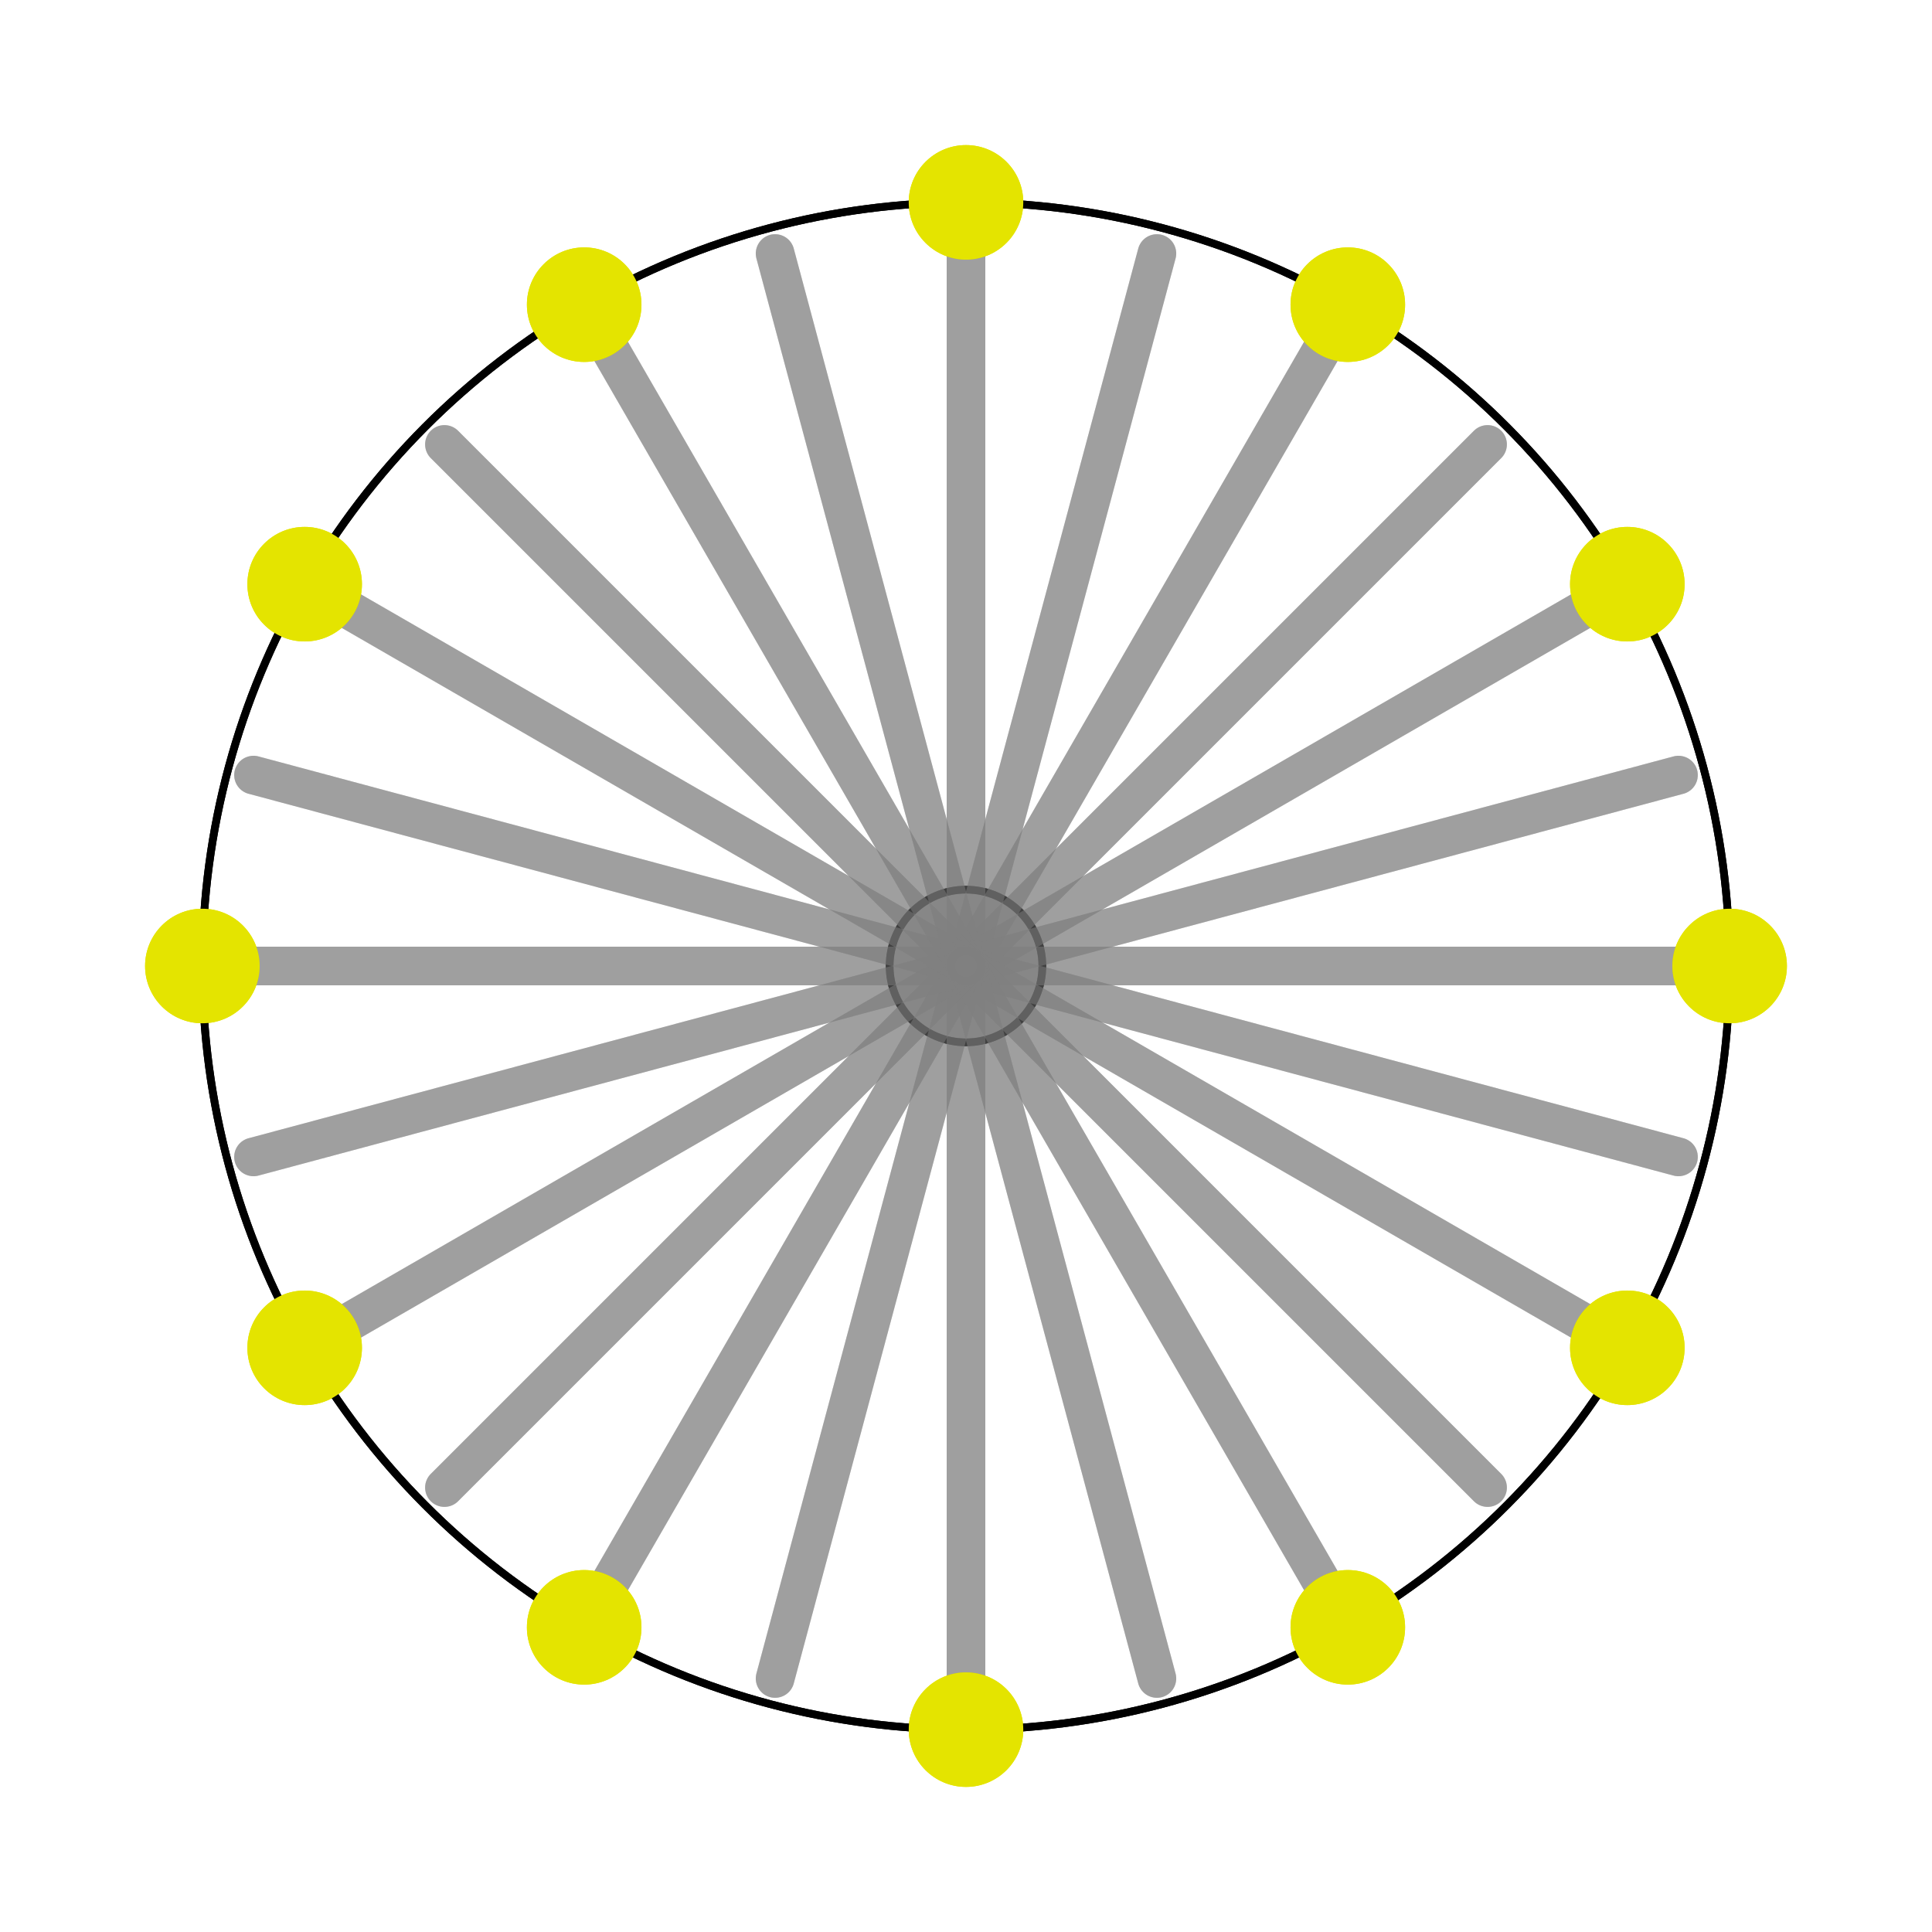 <?xml version="1.0"?>
<!DOCTYPE svg PUBLIC '-//W3C//DTD SVG 1.0//EN'
          'http://www.w3.org/TR/2001/REC-SVG-20010904/DTD/svg10.dtd'>
<svg xmlns:xlink="http://www.w3.org/1999/xlink" style="fill-opacity:1; color-rendering:auto; color-interpolation:auto; text-rendering:auto; stroke:black; stroke-linecap:square; stroke-miterlimit:10; shape-rendering:auto; stroke-opacity:1; fill:black; stroke-dasharray:none; font-weight:normal; stroke-width:1; font-family:'Dialog'; font-style:normal; stroke-linejoin:miter; font-size:12px; stroke-dashoffset:0; image-rendering:auto;" width="1000" height="1000" xmlns="http://www.w3.org/2000/svg"
><!--Generated by the Batik Graphics2D SVG Generator--><defs id="genericDefs"
  /><g
  ><g style="stroke-linecap:round; stroke-width:4;" transform="translate(500,500)"
    ><circle r="39.526" style="fill:none;" cx="0" cy="0"
    /></g
    ><g style="stroke-linecap:round; stroke-width:4;" transform="translate(500,500)"
    ><circle r="7.905" style="fill:none;" cx="0" cy="0"
      /><circle r="395.257" style="fill:none;" cx="0" cy="0"
    /></g
    ><g transform="translate(500,500)" style="stroke-linecap:round; fill-opacity:0.502; fill:rgb(128,128,128); stroke:rgb(128,128,128); stroke-width:20; stroke-opacity:0.502;"
    ><line y2="395.257" style="fill:none;" x1="0" x2="-0" y1="-395.257"
      /><line y2="368.78" style="fill:none;" x1="98.814" x2="-98.814" y1="-368.78"
      /><line y2="342.303" style="fill:none;" x1="197.629" x2="-197.629" y1="-342.303"
      /><line y2="269.966" style="fill:none;" x1="269.966" x2="-269.966" y1="-269.966"
      /><line y2="197.628" style="fill:none;" x1="342.303" x2="-342.303" y1="-197.629"
      /><line y2="98.814" style="fill:none;" x1="368.78" x2="-368.78" y1="-98.814"
      /><line y2="-0" style="fill:none;" x1="395.257" x2="-395.257" y1="0"
      /><line y2="-98.814" style="fill:none;" x1="368.78" x2="-368.78" y1="98.814"
      /><line y2="-197.629" style="fill:none;" x1="342.303" x2="-342.303" y1="197.629"
      /><line y2="-269.966" style="fill:none;" x1="269.966" x2="-269.966" y1="269.966"
      /><line y2="-342.303" style="fill:none;" x1="197.628" x2="-197.628" y1="342.303"
      /><line y2="-368.78" style="fill:none;" x1="98.814" x2="-98.814" y1="368.78"
    /></g
    ><g style="fill:rgb(228,228,0); stroke-width:0; stroke-linecap:round; stroke:rgb(228,228,0);" transform="translate(500,500)"
    ><circle r="29.644" style="stroke:none;" cx="0" cy="-395.257"
      /><circle r="29.644" style="stroke:none;" cx="197.629" cy="-342.303"
      /><circle r="29.644" style="stroke:none;" cx="342.303" cy="-197.629"
      /><circle r="29.644" style="stroke:none;" cx="395.257" cy="0"
      /><circle r="29.644" style="stroke:none;" cx="342.303" cy="197.629"
      /><circle r="29.644" style="stroke:none;" cx="197.628" cy="342.303"
      /><circle r="29.644" style="stroke:none;" cx="-0" cy="395.257"
      /><circle r="29.644" style="stroke:none;" cx="-197.629" cy="342.303"
      /><circle r="29.644" style="stroke:none;" cx="-342.303" cy="197.629"
      /><circle r="29.644" style="stroke:none;" cx="-395.257" cy="-0"
      /><circle r="29.644" style="stroke:none;" cx="-342.303" cy="-197.629"
      /><circle r="29.644" style="stroke:none;" cx="-197.628" cy="-342.303"
    /></g
    ><g style="stroke-linecap:round; stroke-width:4;" transform="translate(500,500)"
    ><circle r="39.526" style="fill:none;" cx="0" cy="0"
      /><circle r="7.905" style="fill:none;" cx="0" cy="0"
      /><circle r="395.257" style="fill:none;" cx="0" cy="0"
    /></g
    ><g transform="translate(500,500)" style="stroke-linecap:round; fill-opacity:0.502; fill:rgb(128,128,128); stroke:rgb(128,128,128); stroke-width:20; stroke-opacity:0.502;"
    ><line y2="395.257" style="fill:none;" x1="0" x2="-0" y1="-395.257"
      /><line y2="368.78" style="fill:none;" x1="98.814" x2="-98.814" y1="-368.78"
      /><line y2="342.303" style="fill:none;" x1="197.629" x2="-197.629" y1="-342.303"
      /><line y2="269.966" style="fill:none;" x1="269.966" x2="-269.966" y1="-269.966"
      /><line y2="197.628" style="fill:none;" x1="342.303" x2="-342.303" y1="-197.629"
      /><line y2="98.814" style="fill:none;" x1="368.78" x2="-368.78" y1="-98.814"
      /><line y2="-0" style="fill:none;" x1="395.257" x2="-395.257" y1="0"
      /><line y2="-98.814" style="fill:none;" x1="368.78" x2="-368.78" y1="98.814"
      /><line y2="-197.629" style="fill:none;" x1="342.303" x2="-342.303" y1="197.629"
      /><line y2="-269.966" style="fill:none;" x1="269.966" x2="-269.966" y1="269.966"
      /><line y2="-342.303" style="fill:none;" x1="197.628" x2="-197.628" y1="342.303"
      /><line y2="-368.78" style="fill:none;" x1="98.814" x2="-98.814" y1="368.78"
    /></g
    ><g style="fill:rgb(228,228,0); stroke-width:0; stroke-linecap:round; stroke:rgb(228,228,0);" transform="translate(500,500)"
    ><circle r="29.644" style="stroke:none;" cx="0" cy="-395.257"
      /><circle r="29.644" style="stroke:none;" cx="197.629" cy="-342.303"
      /><circle r="29.644" style="stroke:none;" cx="342.303" cy="-197.629"
      /><circle r="29.644" style="stroke:none;" cx="395.257" cy="0"
      /><circle r="29.644" style="stroke:none;" cx="342.303" cy="197.629"
      /><circle r="29.644" style="stroke:none;" cx="197.628" cy="342.303"
      /><circle r="29.644" style="stroke:none;" cx="-0" cy="395.257"
      /><circle r="29.644" style="stroke:none;" cx="-197.629" cy="342.303"
      /><circle r="29.644" style="stroke:none;" cx="-342.303" cy="197.629"
      /><circle r="29.644" style="stroke:none;" cx="-395.257" cy="-0"
      /><circle r="29.644" style="stroke:none;" cx="-342.303" cy="-197.629"
      /><circle r="29.644" style="stroke:none;" cx="-197.628" cy="-342.303"
    /></g
  ></g
></svg
>

